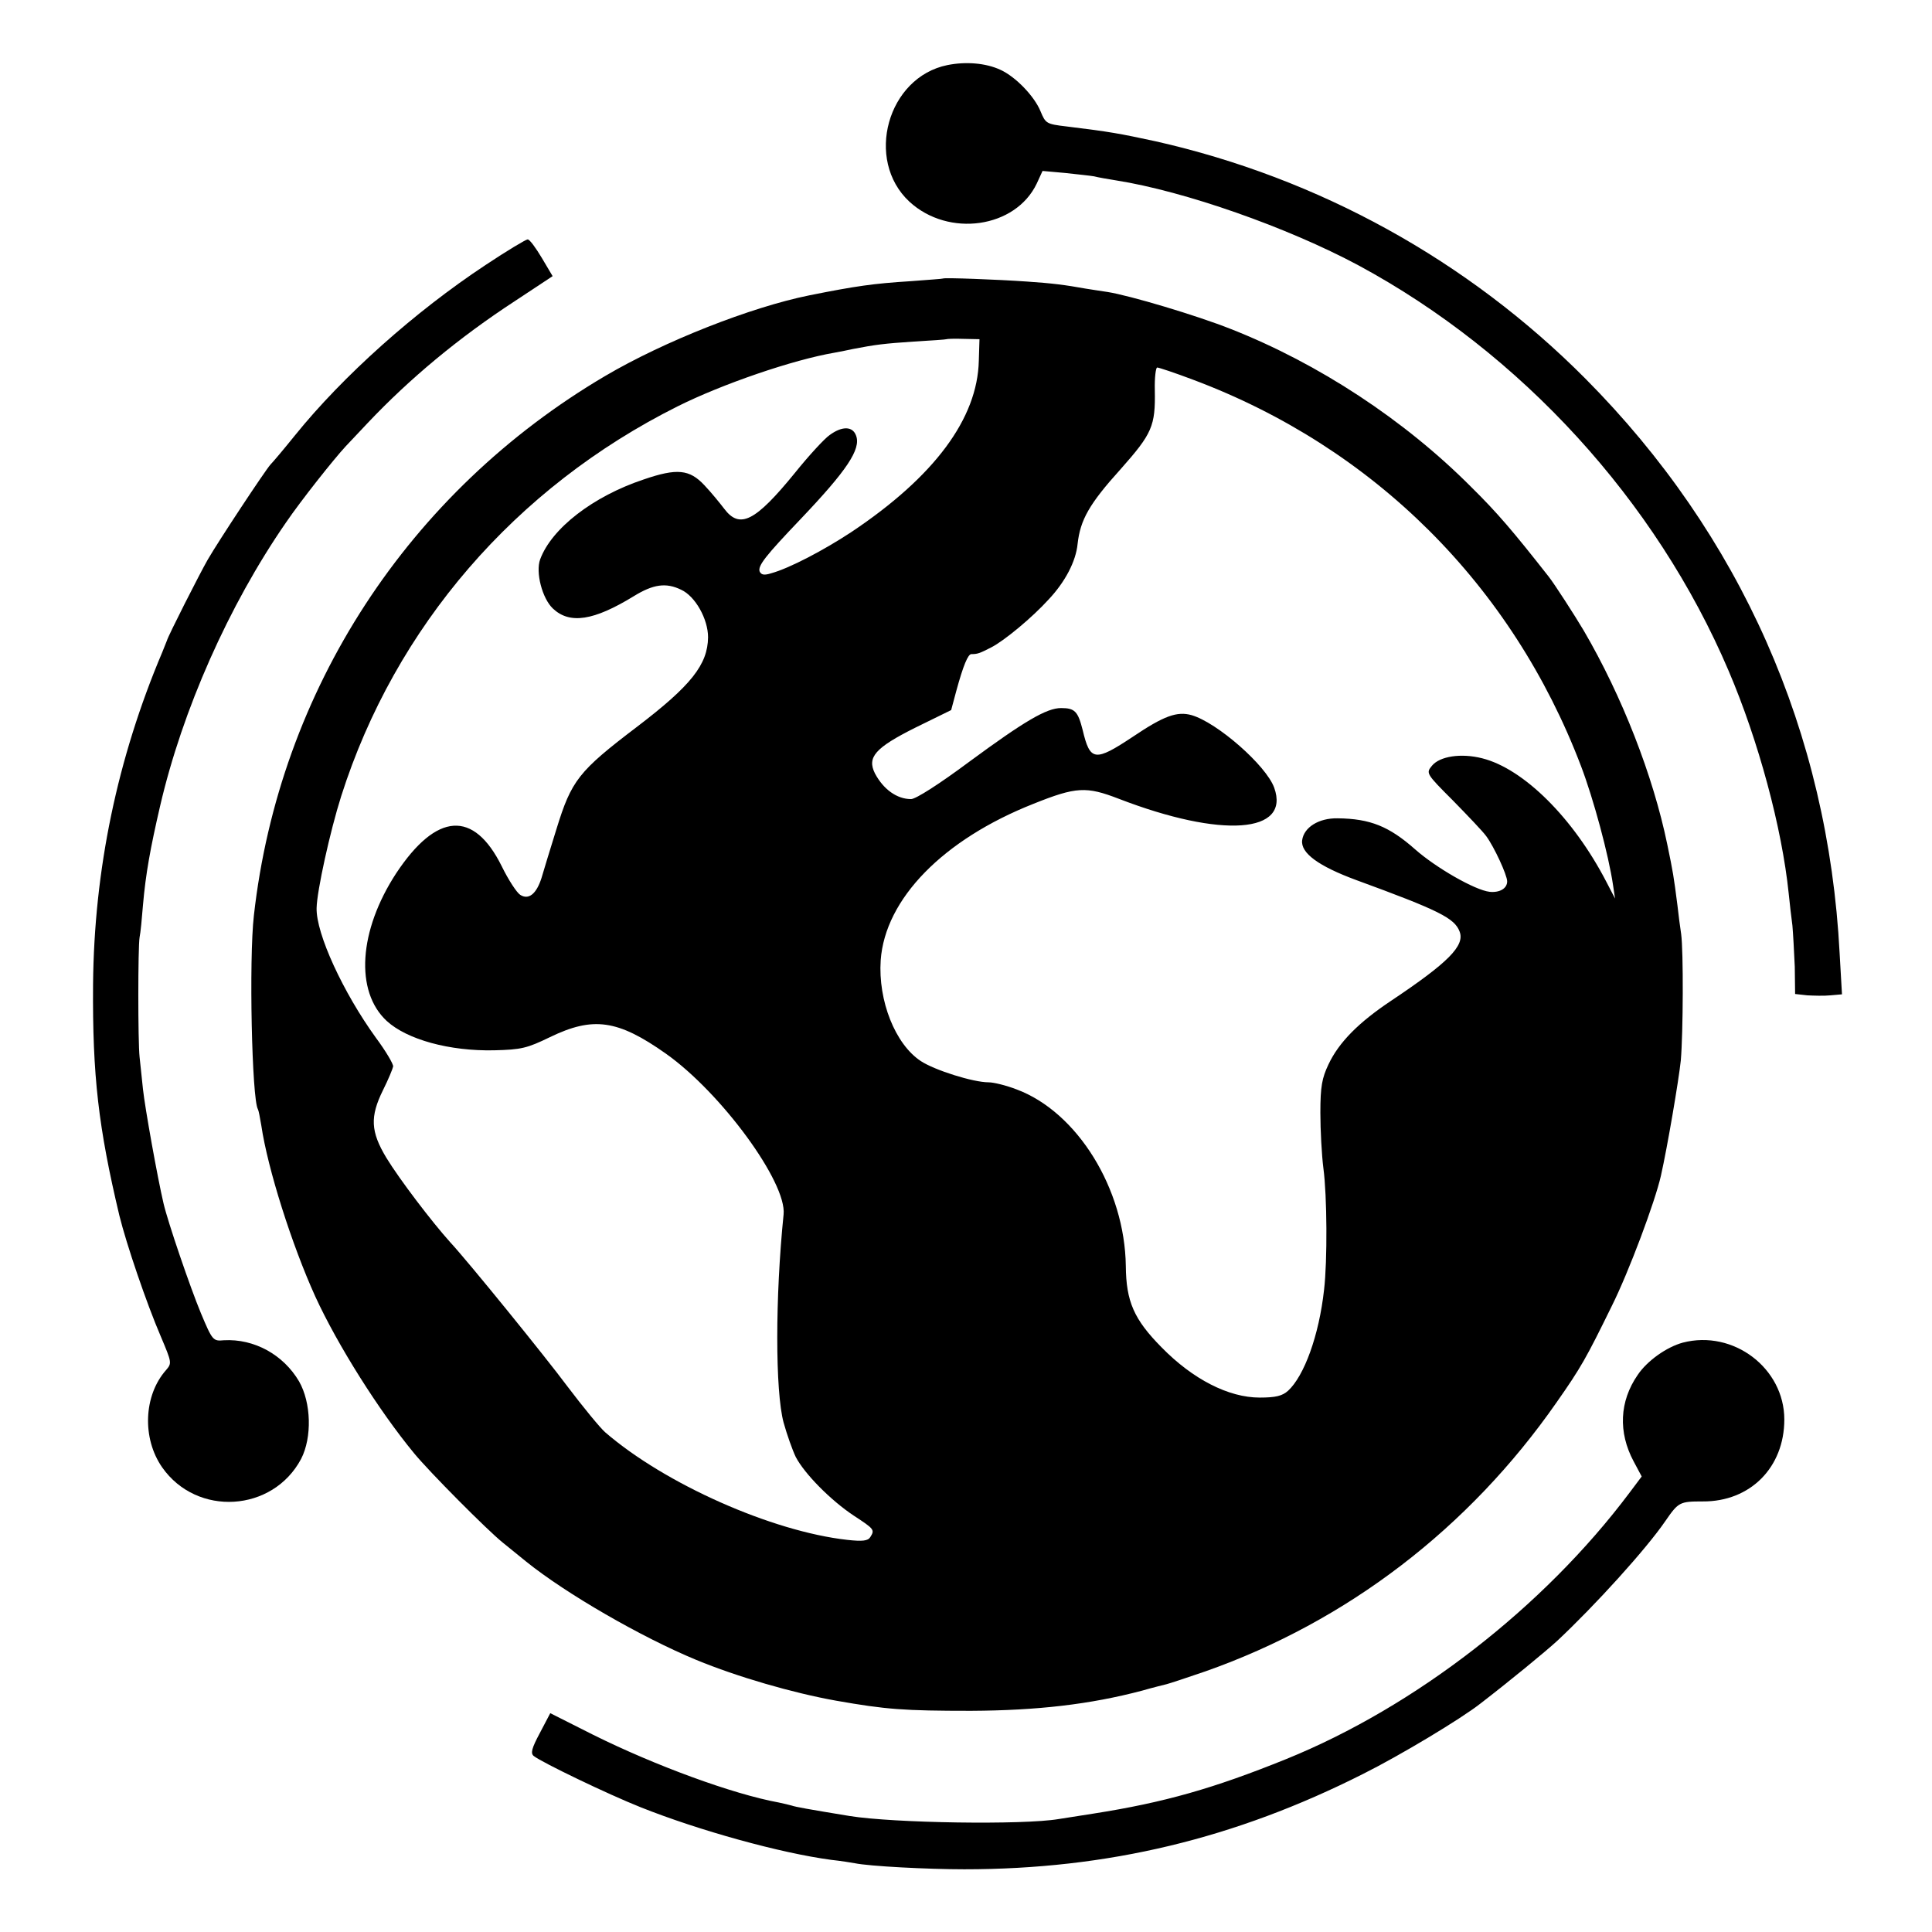 <?xml version="1.0" standalone="no"?>
<!DOCTYPE svg PUBLIC "-//W3C//DTD SVG 20010904//EN"
 "http://www.w3.org/TR/2001/REC-SVG-20010904/DTD/svg10.dtd">
<svg version="1.0" xmlns="http://www.w3.org/2000/svg"
 width="573pt" height="573pt" viewBox="0 0 573 573"
 preserveAspectRatio="xMidYMid meet">
<g transform="translate(0,573) scale(0.1,-0.1)"
fill="#000000" stroke="none">
<path d="M2810 5537 c-178 -36 -246 -281 -113 -405 116 -107 315 -79 378 54
l17 37 67 -6 c36 -4 75 -8 86 -10 11 -3 40 -8 65 -12 203 -32 508 -139 719
-252 482 -260 883 -698 1098 -1203 88 -206 158 -465 178 -660 3 -30 8 -73 11
-95 2 -22 5 -77 7 -122 l1 -81 36 -4 c19 -1 50 -2 69 0 l34 3 -7 122 c-34 655
-294 1241 -754 1704 -349 351 -791 595 -1275 704 -107 23 -133 28 -264 44 -60
7 -62 9 -77 45 -18 44 -73 102 -119 123 -43 20 -102 25 -157 14z"/>
<path d="M1440 4944 c-209 -138 -423 -329 -565 -505 -33 -41 -66 -80 -73 -87
-16 -18 -153 -225 -186 -282 -23 -40 -118 -227 -121 -240 -1 -3 -7 -18 -14
-35 -133 -314 -202 -645 -205 -985 -2 -271 16 -424 78 -685 21 -85 80 -259
123 -359 33 -78 33 -79 15 -100 -66 -75 -71 -202 -11 -288 103 -147 328 -133
412 25 33 64 30 167 -6 230 -47 80 -134 127 -223 122 -32 -3 -34 -1 -68 80
-32 77 -98 270 -111 326 -18 77 -55 283 -61 339 -4 36 -8 79 -10 95 -5 45 -5
326 0 355 3 14 7 57 10 95 8 93 22 170 51 295 66 284 203 594 373 840 45 66
141 187 177 226 11 12 41 43 66 70 124 131 269 252 436 361 l112 74 -32 54
c-18 30 -36 55 -42 55 -5 0 -62 -34 -125 -76z"/>
<path d="M2797 4904 c-1 -1 -45 -4 -97 -8 -110 -7 -160 -14 -300 -42 -173 -35
-430 -136 -605 -239 -584 -344 -967 -932 -1042 -1600 -15 -130 -6 -546 12
-575 2 -3 6 -24 10 -48 19 -129 91 -355 160 -507 66 -144 189 -339 293 -465
46 -56 217 -228 263 -265 13 -11 45 -36 69 -56 119 -96 343 -225 505 -292 121
-50 286 -98 415 -121 148 -26 200 -30 400 -30 197 1 353 19 508 60 31 9 64 17
72 19 8 2 60 19 115 38 420 148 781 424 1041 797 73 104 89 133 164 286 51
102 129 311 146 387 19 84 53 284 59 342 7 82 8 324 1 375 -3 19 -8 58 -11 85
-11 86 -13 98 -30 180 -42 204 -134 440 -248 635 -26 44 -88 140 -104 160
-106 135 -152 189 -229 265 -199 200 -454 367 -713 469 -103 41 -302 100 -366
110 -22 3 -51 8 -65 10 -61 11 -100 16 -175 21 -85 6 -244 12 -248 9z m106
-244 c-4 -171 -131 -343 -378 -508 -82 -54 -183 -107 -237 -122 -22 -7 -30 -5
-35 5 -6 17 18 47 121 155 138 145 180 208 165 248 -10 28 -41 29 -78 2 -15
-10 -62 -61 -103 -112 -118 -145 -164 -168 -210 -107 -13 17 -39 49 -59 70
-44 47 -81 51 -180 17 -150 -50 -273 -145 -307 -237 -14 -38 6 -116 38 -146
50 -47 121 -36 240 37 57 35 95 41 140 19 42 -19 80 -87 80 -141 -1 -81 -50
-143 -210 -265 -175 -133 -195 -159 -240 -305 -18 -58 -38 -123 -44 -144 -15
-47 -38 -66 -63 -50 -10 6 -35 44 -55 85 -83 167 -193 160 -313 -21 -111 -170
-123 -350 -28 -438 60 -55 186 -90 319 -87 80 2 97 6 165 39 128 62 201 52
344 -49 164 -116 359 -382 349 -477 -25 -245 -25 -524 0 -617 10 -36 26 -81
36 -102 26 -50 104 -129 172 -174 61 -40 63 -42 49 -64 -7 -11 -23 -13 -68 -8
-224 25 -541 166 -718 319 -15 13 -65 74 -112 136 -67 90 -295 371 -348 428
-54 60 -150 186 -189 250 -47 78 -49 122 -10 201 16 32 29 64 30 70 1 7 -22
46 -51 85 -97 134 -178 309 -176 385 1 51 40 228 73 332 160 502 516 915 998
1156 132 66 342 138 465 159 17 3 41 8 55 11 67 13 92 16 180 22 52 3 96 6 97
7 1 1 24 2 50 1 l48 -1 -2 -64z m635 -56 c537 -201 947 -610 1151 -1146 37
-97 82 -264 95 -353 l6 -40 -26 50 c-98 189 -245 335 -368 366 -63 16 -126 6
-149 -22 -18 -22 -18 -23 62 -103 44 -45 89 -92 99 -106 23 -31 62 -115 62
-134 0 -21 -22 -34 -52 -31 -44 5 -160 72 -221 126 -77 68 -133 91 -230 92
-56 1 -100 -27 -105 -65 -5 -38 49 -77 160 -118 246 -90 292 -113 307 -153 16
-42 -34 -92 -203 -205 -96 -64 -155 -123 -186 -189 -19 -40 -24 -65 -24 -143
0 -52 4 -126 9 -165 11 -82 12 -275 2 -360 -15 -136 -59 -256 -107 -300 -17
-15 -36 -20 -84 -20 -92 0 -198 54 -291 149 -82 83 -105 136 -106 241 -3 229
-144 457 -324 524 -31 12 -68 21 -83 21 -46 0 -160 36 -201 63 -76 50 -127
179 -119 299 13 182 185 358 453 464 127 51 157 52 253 15 306 -118 510 -103
461 33 -24 66 -169 193 -245 215 -43 12 -82 -2 -174 -64 -113 -75 -127 -73
-149 20 -14 55 -23 65 -64 65 -43 0 -109 -39 -272 -159 -90 -67 -159 -111
-173 -111 -42 0 -82 29 -107 76 -24 48 0 76 120 136 l106 52 15 56 c21 77 35
110 45 110 18 0 24 2 59 20 39 20 122 89 170 142 49 52 81 113 86 165 8 71 34
118 128 222 93 105 103 127 101 234 -1 37 3 67 7 67 5 0 53 -16 106 -36z"/>
<path d="M4991 1748 c-48 -13 -106 -54 -134 -96 -54 -78 -58 -170 -12 -256
l24 -45 -36 -48 c-255 -340 -636 -635 -1018 -790 -215 -87 -362 -129 -573
-162 -37 -6 -83 -13 -102 -16 -106 -18 -490 -12 -620 9 -122 20 -161 27 -172
31 -7 2 -24 6 -38 9 -137 25 -368 110 -551 201 l-127 64 -31 -59 c-24 -45 -28
-60 -18 -68 24 -19 219 -113 317 -152 173 -69 415 -136 565 -156 28 -3 59 -8
70 -10 43 -9 216 -18 325 -18 425 0 803 91 1183 283 110 55 288 162 347 208
87 67 193 154 229 187 111 104 263 271 321 356 38 55 42 57 110 57 141 -1 242
101 242 243 0 152 -151 267 -301 228z"/>
</g>
</svg>
